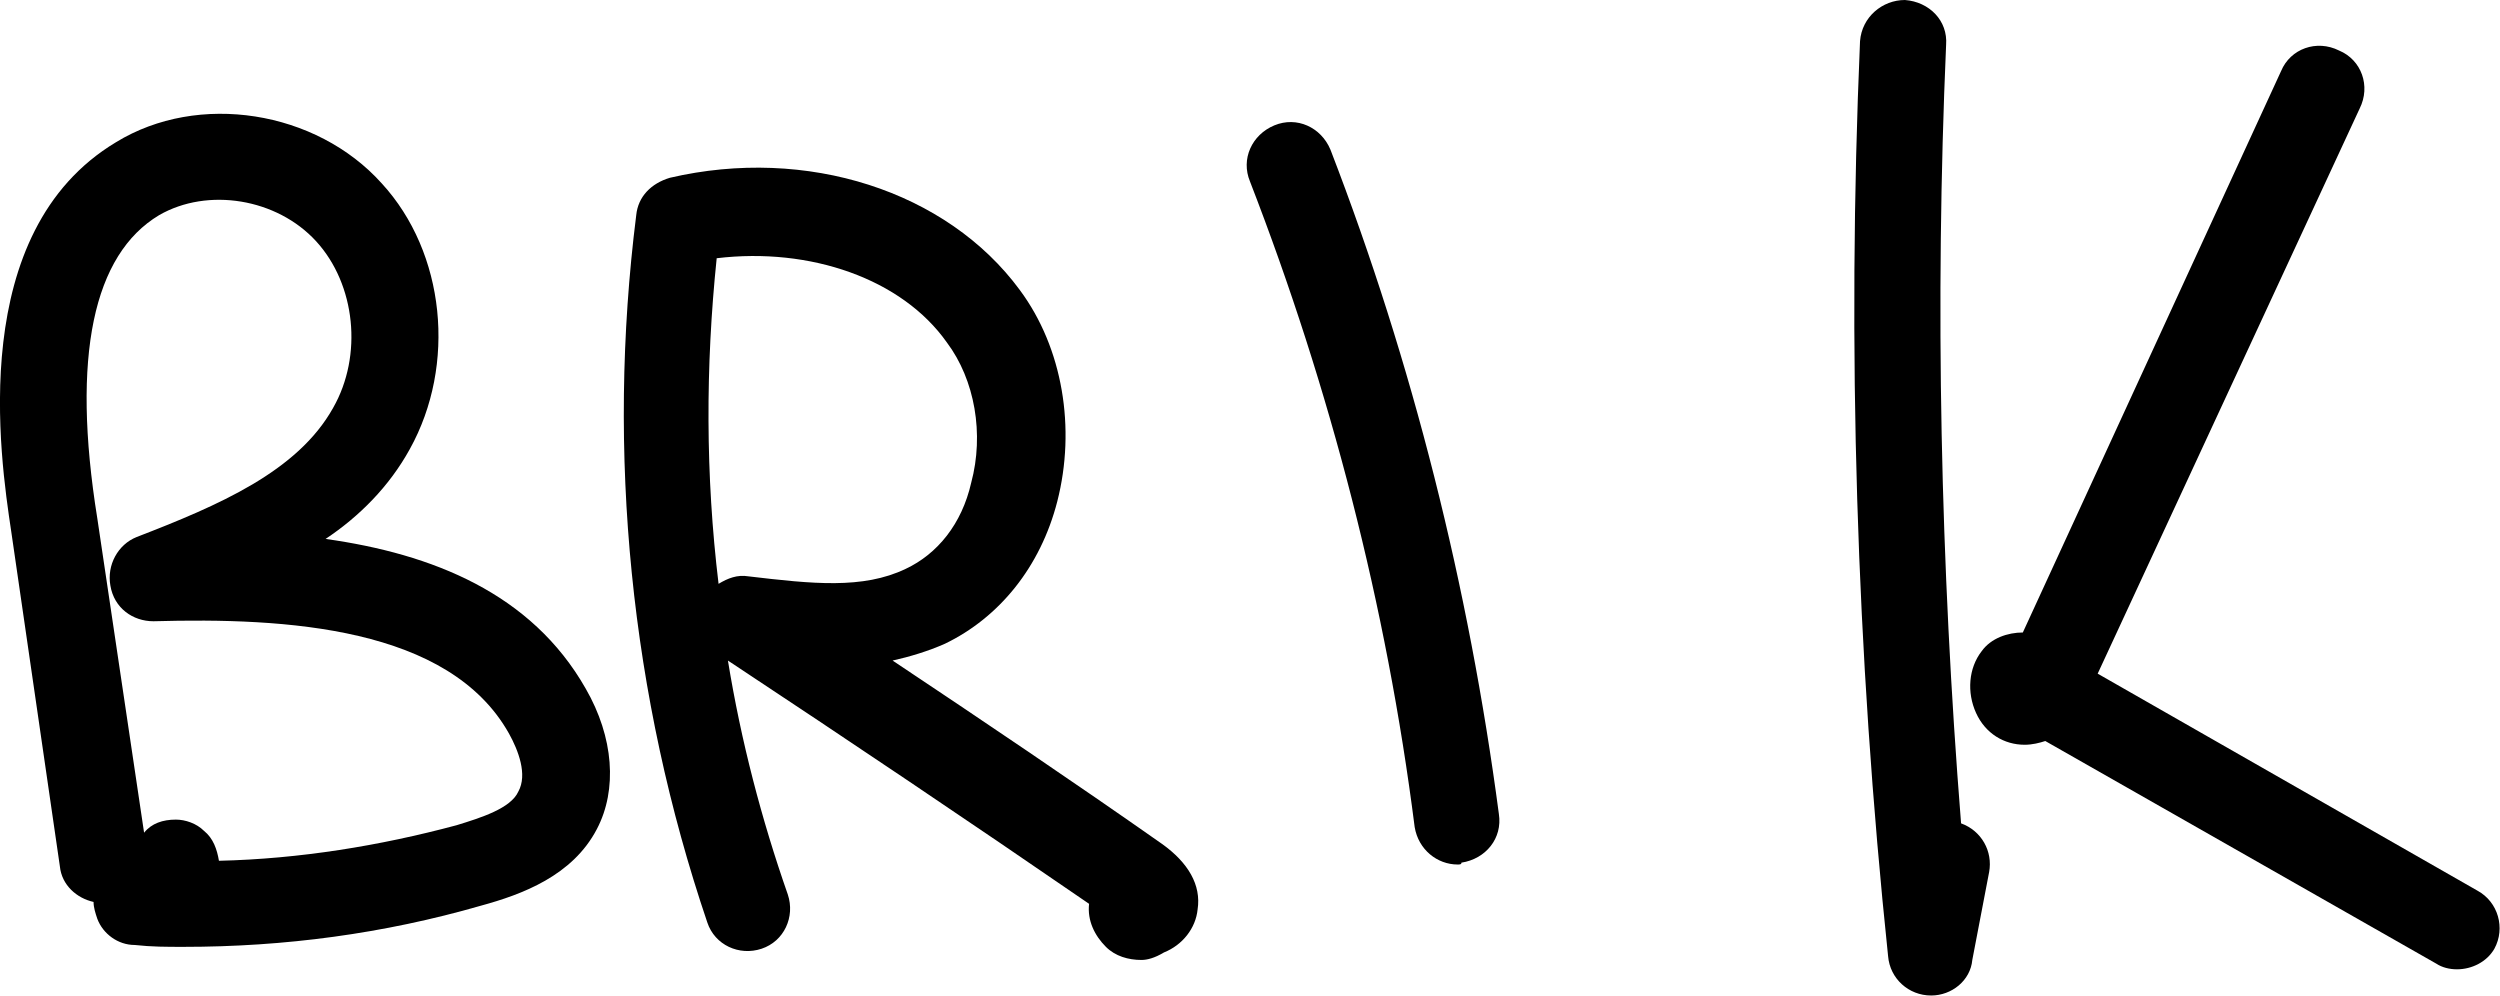 <?xml version="1.0" encoding="utf-8"?>
<!-- Generator: Adobe Illustrator 19.0.0, SVG Export Plug-In . SVG Version: 6.00 Build 0)  -->
<svg version="1.1" id="Camada_1" xmlns="http://www.w3.org/2000/svg" xmlns:xlink="http://www.w3.org/1999/xlink" x="0px" y="0px"
	 viewBox="0 0 133.6 53.2" style="enable-background:new 0 0 133.6 53.2;" xml:space="preserve">
<g id="XMLID_44_">
	<g id="XMLID_3_">
		<path id="XMLID_92_" d="M9.8,50.6c-0.9,0-1.7,0-2.6-0.1c-0.9,0-1.7-0.6-2-1.4c-0.1-0.3-0.2-0.6-0.2-0.9c-0.9-0.2-1.7-0.9-1.8-1.9
			L0.6,28.4c-0.6-4-2.4-16,5.6-20.8c4.4-2.7,10.7-1.7,14.2,2.2c3.4,3.7,4,9.7,1.5,14.2c-1.1,2-2.7,3.6-4.5,4.8
			c5.7,0.8,11,2.9,13.9,8c1.5,2.6,1.7,5.4,0.6,7.5c-1.3,2.5-4,3.5-6.2,4.1C20.5,49.9,15.2,50.6,9.8,50.6z M9.4,43.8
			c0.5,0,1.1,0.2,1.5,0.6c0.5,0.4,0.7,1,0.8,1.6c4.3-0.1,8.6-0.8,12.7-1.9c1.3-0.4,2.9-0.9,3.3-1.8c0.5-0.9,0-2.2-0.5-3.1
			c-3.2-5.7-11.9-6.2-19-6c-1.1,0-2.1-0.7-2.3-1.9c-0.2-1.1,0.4-2.2,1.4-2.6c4.4-1.7,8.6-3.5,10.5-6.9c1.6-2.8,1.2-6.6-0.9-8.9
			c-2.1-2.3-5.8-2.9-8.4-1.4C5,13.6,3.8,19,5.2,27.7l2.5,16.8C8.1,44,8.7,43.8,9.4,43.8z"/>
	</g>
	<g id="XMLID_48_">
		<path id="XMLID_89_" d="M61,51.3c-0.7,0-1.4-0.2-1.9-0.7c-0.6-0.6-1-1.4-0.9-2.3c-6.4-4.4-12.8-8.7-19.3-13
			c0.7,4.3,1.8,8.5,3.2,12.5c0.4,1.2-0.2,2.5-1.4,2.9c-1.2,0.4-2.5-0.2-2.9-1.4c-4.1-12.1-5.4-25.1-3.8-37.8c0.1-1,0.8-1.7,1.8-2
			c7.3-1.7,14.8,0.7,18.7,6c2.3,3.1,3,7.4,2,11.3c-0.9,3.5-3.1,6.2-6,7.6c-0.9,0.4-1.9,0.7-2.8,0.9c4.8,3.2,9.7,6.5,14.4,9.8
			c1.4,1,2.1,2.2,1.9,3.5c-0.1,1-0.8,1.9-1.8,2.3C61.7,51.2,61.3,51.3,61,51.3z M38.3,13.8c-0.6,5.8-0.6,11.6,0.1,17.4
			c0.5-0.3,1-0.5,1.6-0.4c3.4,0.4,6.1,0.7,8.4-0.4c1.7-0.8,3-2.4,3.5-4.6c0.7-2.6,0.2-5.5-1.3-7.5C48.2,14.9,43.3,13.2,38.3,13.8z"
			/>
	</g>
	<g id="XMLID_47_">
		<path id="XMLID_88_" d="M77.9,46.2c-1.1,0-2.1-0.8-2.3-2c-1.5-11.8-4.5-23.4-8.8-34.5c-0.5-1.2,0.1-2.5,1.3-3
			c1.2-0.5,2.5,0.1,3,1.3c4.4,11.4,7.4,23.4,9,35.5c0.2,1.3-0.7,2.4-2,2.6C78.1,46.2,78,46.2,77.9,46.2z"/>
	</g>
	<g id="XMLID_46_">
		<path id="XMLID_87_" d="M103.2,53.2C103.2,53.2,103.1,53.2,103.2,53.2c-1.2,0-2.2-0.9-2.3-2.1c-1.7-16.2-2.2-32.6-1.5-48.9
			c0.1-1.3,1.2-2.2,2.4-2.2c1.3,0.1,2.3,1.1,2.2,2.4c-0.6,13.8-0.3,27.8,0.8,41.6c1.1,0.4,1.7,1.5,1.5,2.6l-0.9,4.7
			C105.3,52.4,104.3,53.2,103.2,53.2z"/>
	</g>
	<g id="XMLID_45_">
		<path id="XMLID_20_" d="M131.3,51.8c-0.4,0-0.8-0.1-1.1-0.3l-20.9-11.9c-0.3,0.1-0.7,0.2-1.1,0.2c0,0,0,0,0,0
			c-1.1,0-2.1-0.6-2.6-1.7c-0.5-1.1-0.4-2.4,0.3-3.3c0.5-0.7,1.4-1,2.2-1l13.8-30c0.5-1.2,1.9-1.7,3.1-1.1c1.2,0.5,1.7,1.9,1.1,3.1
			L112.1,36l20.3,11.6c1.1,0.6,1.5,2,0.9,3.1C132.9,51.4,132.1,51.8,131.3,51.8z"/>
	</g>
</g>
</svg>
